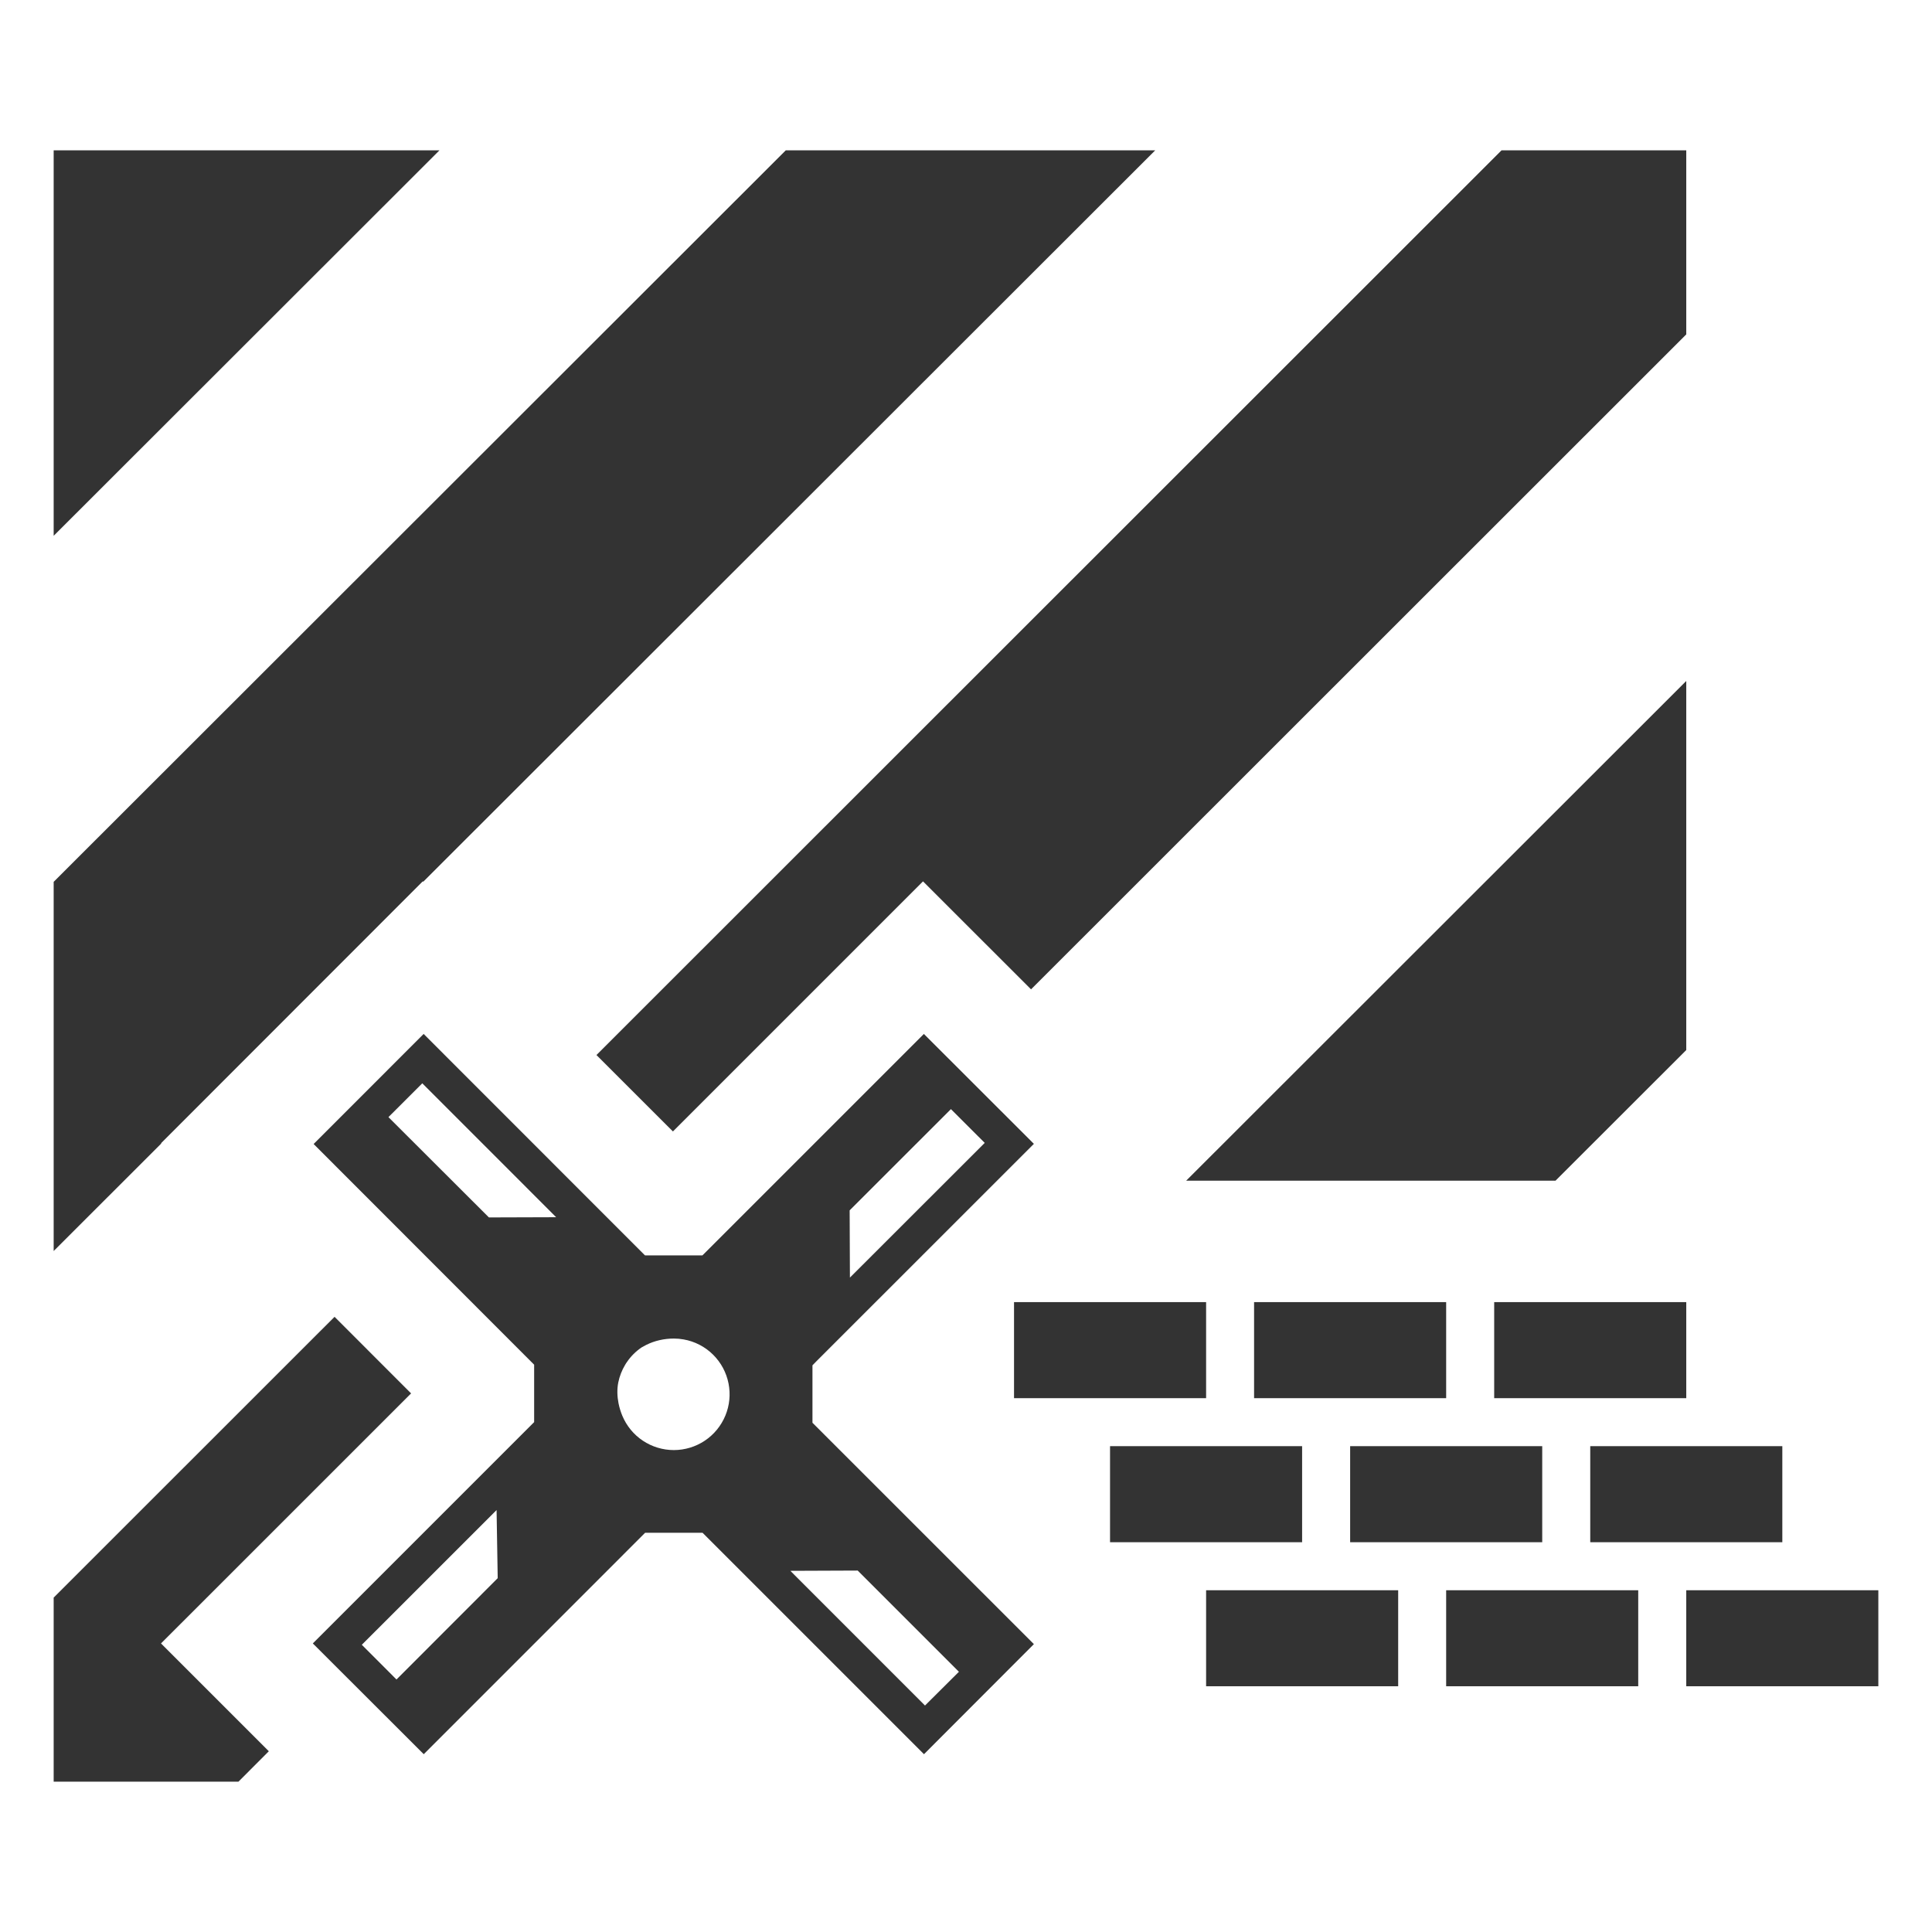<svg width="36" height="36" viewBox="0 0 36 36" fill="none" xmlns="http://www.w3.org/2000/svg">
<path d="M1 2.801V9.984L8.189 2.801H1Z" fill="#333333"/>
<path d="M1 16.432V23.311L3.006 21.307L3.001 21.302L7.878 16.422L7.886 16.43L21.526 2.801H14.642L1 16.432Z" fill="#333333"/>
<path d="M6.234 24.537L1 29.769V33.199H4.443L5.009 32.632L3 30.623L7.66 25.964L6.234 24.537Z" fill="#333333"/>
<path d="M19.212 18.435L17.199 16.423L12.539 21.083L11.114 19.659L27.979 2.801H31.421V6.231L19.212 18.435Z" fill="#333333"/>
<path d="M28.985 22H22.103L31.421 12.689V19.566L28.985 22Z" fill="#333333"/>
<path fill-rule="evenodd" clip-rule="evenodd" d="M22.474 26.053H18.895V24.263H22.474V26.053ZM26.947 26.053H23.368V24.263H26.947V26.053ZM31.421 26.053H27.842V24.263H31.421V26.053Z" fill="#333333"/>
<path fill-rule="evenodd" clip-rule="evenodd" d="M24.263 28.737H20.684V26.947H24.263V28.737ZM28.737 28.737H25.158V26.947H28.737V28.737ZM33.211 28.737H29.632V26.947H33.211V28.737Z" fill="#333333"/>
<path fill-rule="evenodd" clip-rule="evenodd" d="M26.053 31.421H22.474V29.632H26.053V31.421ZM30.526 31.421H26.947V29.632H30.526V31.421ZM35 31.421H31.421V29.632H35V31.421Z" fill="#333333"/>
<path fill-rule="evenodd" clip-rule="evenodd" d="M9.953 26.499L5.829 30.623L7.896 32.687L12.021 28.561H13.091L17.217 32.687L19.265 30.636L15.139 26.511V25.441L15.213 25.365L19.265 21.314L17.215 19.266L13.089 23.392H12.019L12.003 23.377L7.894 19.266L5.844 21.317L9.953 25.429V26.499ZM9.11 22.685L10.363 22.681L7.869 20.186L7.238 20.816L9.11 22.685ZM11.954 25.108C11.964 25.101 12.021 25.071 12.042 25.06C12.032 25.066 12.053 25.055 12.042 25.06C12.2 24.981 12.379 24.942 12.556 24.942C12.617 24.942 12.677 24.947 12.737 24.958C12.945 24.994 13.139 25.094 13.29 25.245C13.436 25.391 13.535 25.576 13.575 25.778C13.615 25.979 13.595 26.188 13.516 26.378C13.437 26.568 13.304 26.731 13.133 26.845C12.962 26.959 12.761 27.02 12.556 27.02C12.35 27.02 12.149 26.959 11.978 26.845C11.807 26.731 11.674 26.568 11.595 26.378C11.565 26.305 11.541 26.227 11.525 26.147C11.5 26.019 11.496 25.887 11.52 25.763C11.544 25.644 11.588 25.532 11.65 25.429C11.66 25.411 11.672 25.394 11.684 25.377C11.719 25.325 11.76 25.276 11.805 25.231C11.851 25.185 11.901 25.144 11.954 25.108ZM6.742 30.648L9.253 28.138L9.274 29.407L7.388 31.295L6.742 30.648ZM17.236 31.78L14.727 29.27L15.982 29.265L17.868 31.151L17.236 31.78ZM18.349 21.296L15.837 23.806L15.832 22.553L17.719 20.667L18.349 21.296Z" fill="#333333"/>
</svg>
